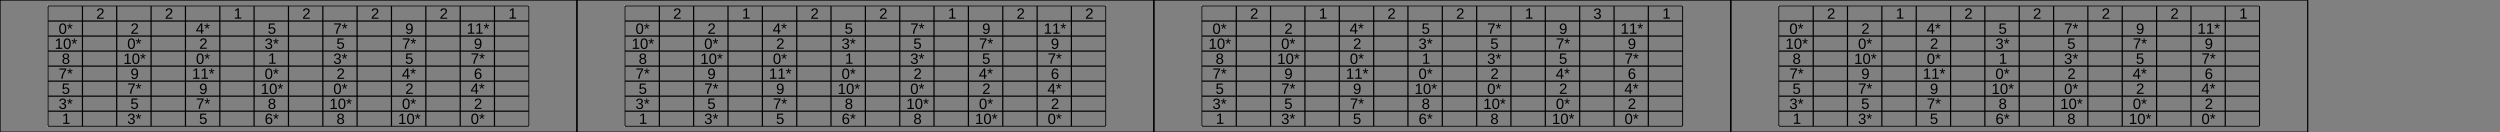<?xml version="1.0" encoding="UTF-8"?>
<svg xmlns="http://www.w3.org/2000/svg" xmlns:xlink="http://www.w3.org/1999/xlink" width="4160pt" height="220pt" viewBox="0 0 4160 220" version="1.1">
<rect x="0" y="0" width="4160" height="220" fill="#808080" stroke="none"/>
<defs>
<g>
<symbol overflow="visible" id="glyph0-0">
<path style="stroke:none;" d="M 2.5 -17.203 L 16.234 -17.203 L 16.234 0 L 2.5 0 Z M 3.438 -16.266 L 3.438 -0.922 L 15.312 -0.922 L 15.312 -16.266 Z M 3.438 -16.266 "/>
</symbol>
<symbol overflow="visible" id="glyph0-1">
<path style="stroke:none;" d=""/>
</symbol>
<symbol overflow="visible" id="glyph0-2">
<path style="stroke:none;" d="M 1.25 0 L 1.25 -1.547 C 1.664 -2.504 2.172 -3.344 2.766 -4.062 C 3.367 -4.789 4 -5.453 4.656 -6.047 C 5.32 -6.641 5.977 -7.188 6.625 -7.688 C 7.27 -8.195 7.852 -8.703 8.375 -9.203 C 8.895 -9.711 9.316 -10.242 9.641 -10.797 C 9.961 -11.348 10.125 -11.973 10.125 -12.672 C 10.125 -13.617 9.844 -14.352 9.281 -14.875 C 8.727 -15.395 7.961 -15.656 6.984 -15.656 C 6.047 -15.656 5.273 -15.398 4.672 -14.891 C 4.066 -14.379 3.707 -13.664 3.594 -12.75 L 1.359 -12.953 C 1.516 -14.328 2.094 -15.422 3.094 -16.234 C 4.102 -17.047 5.398 -17.453 6.984 -17.453 C 8.711 -17.453 10.039 -17.039 10.969 -16.219 C 11.906 -15.406 12.375 -14.25 12.375 -12.75 C 12.375 -12.082 12.223 -11.414 11.922 -10.75 C 11.617 -10.094 11.164 -9.43 10.562 -8.766 C 9.957 -8.109 8.805 -7.094 7.109 -5.719 C 6.172 -4.945 5.426 -4.254 4.875 -3.641 C 4.32 -3.023 3.922 -2.438 3.672 -1.875 L 12.641 -1.875 L 12.641 0 Z M 1.25 0 "/>
</symbol>
<symbol overflow="visible" id="glyph0-3">
<path style="stroke:none;" d="M 1.906 0 L 1.906 -1.875 L 6.281 -1.875 L 6.281 -15.094 L 2.406 -12.328 L 2.406 -14.406 L 6.469 -17.203 L 8.5 -17.203 L 8.5 -1.875 L 12.688 -1.875 L 12.688 0 Z M 1.906 0 "/>
</symbol>
<symbol overflow="visible" id="glyph0-4">
<path style="stroke:none;" d="M 12.922 -8.609 C 12.922 -5.734 12.414 -3.535 11.406 -2.016 C 10.395 -0.504 8.898 0.25 6.922 0.25 C 4.941 0.25 3.457 -0.5 2.469 -2 C 1.477 -3.508 0.984 -5.711 0.984 -8.609 C 0.984 -11.555 1.461 -13.766 2.422 -15.234 C 3.391 -16.711 4.914 -17.453 7 -17.453 C 9.02 -17.453 10.508 -16.707 11.469 -15.219 C 12.438 -13.727 12.922 -11.523 12.922 -8.609 Z M 10.688 -8.609 C 10.688 -11.086 10.398 -12.883 9.828 -14 C 9.254 -15.113 8.312 -15.672 7 -15.672 C 5.645 -15.672 4.672 -15.117 4.078 -14.016 C 3.492 -12.922 3.203 -11.117 3.203 -8.609 C 3.203 -6.16 3.5 -4.367 4.094 -3.234 C 4.695 -2.109 5.648 -1.547 6.953 -1.547 C 8.242 -1.547 9.188 -2.125 9.781 -3.281 C 10.383 -4.438 10.688 -6.211 10.688 -8.609 Z M 10.688 -8.609 "/>
</symbol>
<symbol overflow="visible" id="glyph0-5">
<path style="stroke:none;" d="M 5.562 -13.594 L 8.797 -14.859 L 9.344 -13.25 L 5.891 -12.359 L 8.156 -9.297 L 6.703 -8.422 L 4.875 -11.578 L 2.969 -8.453 L 1.516 -9.328 L 3.828 -12.359 L 0.406 -13.25 L 0.953 -14.875 L 4.219 -13.578 L 4.062 -17.203 L 5.719 -17.203 Z M 5.562 -13.594 "/>
</symbol>
<symbol overflow="visible" id="glyph0-6">
<path style="stroke:none;" d="M 10.75 -3.891 L 10.75 0 L 8.672 0 L 8.672 -3.891 L 0.578 -3.891 L 0.578 -5.609 L 8.453 -17.203 L 10.75 -17.203 L 10.75 -5.625 L 13.172 -5.625 L 13.172 -3.891 Z M 8.672 -14.719 C 8.66 -14.676 8.547 -14.461 8.328 -14.078 C 8.117 -13.691 7.961 -13.422 7.859 -13.266 L 3.453 -6.781 L 2.797 -5.875 L 2.594 -5.625 L 8.672 -5.625 Z M 8.672 -14.719 "/>
</symbol>
<symbol overflow="visible" id="glyph0-7">
<path style="stroke:none;" d="M 12.859 -5.609 C 12.859 -3.785 12.316 -2.352 11.234 -1.312 C 10.16 -0.27 8.664 0.25 6.75 0.25 C 5.145 0.25 3.848 -0.098 2.859 -0.797 C 1.879 -1.504 1.258 -2.52 1 -3.844 L 3.219 -4.109 C 3.688 -2.398 4.879 -1.547 6.797 -1.547 C 7.973 -1.547 8.895 -1.898 9.562 -2.609 C 10.238 -3.328 10.578 -4.305 10.578 -5.547 C 10.578 -6.629 10.238 -7.504 9.562 -8.172 C 8.895 -8.848 7.988 -9.188 6.844 -9.188 C 6.25 -9.188 5.695 -9.094 5.188 -8.906 C 4.676 -8.719 4.164 -8.398 3.656 -7.953 L 1.5 -7.953 L 2.078 -17.203 L 11.859 -17.203 L 11.859 -15.328 L 4.078 -15.328 L 3.75 -9.875 C 4.695 -10.602 5.879 -10.969 7.297 -10.969 C 8.992 -10.969 10.344 -10.473 11.344 -9.484 C 12.352 -8.492 12.859 -7.203 12.859 -5.609 Z M 12.859 -5.609 "/>
</symbol>
<symbol overflow="visible" id="glyph0-8">
<path style="stroke:none;" d="M 12.641 -15.422 C 10.891 -12.734 9.648 -10.629 8.922 -9.109 C 8.203 -7.586 7.66 -6.082 7.297 -4.594 C 6.93 -3.113 6.75 -1.582 6.75 0 L 4.453 0 C 4.453 -2.195 4.914 -4.508 5.844 -6.938 C 6.781 -9.363 8.336 -12.16 10.516 -15.328 L 1.281 -15.328 L 1.281 -17.203 L 12.641 -17.203 Z M 12.641 -15.422 "/>
</symbol>
<symbol overflow="visible" id="glyph0-9">
<path style="stroke:none;" d="M 12.719 -8.953 C 12.719 -5.992 12.176 -3.719 11.094 -2.125 C 10.02 -0.539 8.488 0.25 6.5 0.25 C 5.156 0.25 4.078 -0.031 3.266 -0.594 C 2.453 -1.164 1.875 -2.082 1.531 -3.344 L 3.625 -3.672 C 4.062 -2.242 5.031 -1.531 6.531 -1.531 C 7.789 -1.531 8.766 -2.113 9.453 -3.281 C 10.148 -4.457 10.516 -6.129 10.547 -8.297 C 10.223 -7.566 9.664 -6.977 8.875 -6.531 C 8.082 -6.094 7.219 -5.875 6.281 -5.875 C 4.727 -5.875 3.488 -6.398 2.562 -7.453 C 1.633 -8.516 1.172 -9.922 1.172 -11.672 C 1.172 -13.473 1.676 -14.883 2.688 -15.906 C 3.695 -16.938 5.098 -17.453 6.891 -17.453 C 8.805 -17.453 10.254 -16.742 11.234 -15.328 C 12.223 -13.91 12.719 -11.785 12.719 -8.953 Z M 10.328 -11.078 C 10.328 -12.453 10.008 -13.562 9.375 -14.406 C 8.738 -15.25 7.891 -15.672 6.828 -15.672 C 5.766 -15.672 4.926 -15.312 4.312 -14.594 C 3.707 -13.875 3.406 -12.898 3.406 -11.672 C 3.406 -10.422 3.707 -9.43 4.312 -8.703 C 4.926 -7.973 5.754 -7.609 6.797 -7.609 C 7.43 -7.609 8.02 -7.75 8.562 -8.031 C 9.113 -8.32 9.547 -8.734 9.859 -9.266 C 10.172 -9.797 10.328 -10.398 10.328 -11.078 Z M 10.328 -11.078 "/>
</symbol>
<symbol overflow="visible" id="glyph0-10">
<path style="stroke:none;" d="M 12.812 -4.75 C 12.812 -3.164 12.305 -1.938 11.297 -1.062 C 10.285 -0.188 8.844 0.25 6.969 0.25 C 5.227 0.25 3.836 -0.141 2.797 -0.922 C 1.766 -1.711 1.148 -2.879 0.953 -4.422 L 3.219 -4.625 C 3.508 -2.594 4.758 -1.578 6.969 -1.578 C 8.07 -1.578 8.938 -1.848 9.562 -2.391 C 10.195 -2.93 10.516 -3.742 10.516 -4.828 C 10.516 -5.754 10.156 -6.477 9.438 -7 C 8.719 -7.531 7.68 -7.797 6.328 -7.797 L 5.078 -7.797 L 5.078 -9.703 L 6.281 -9.703 C 7.477 -9.703 8.41 -9.961 9.078 -10.484 C 9.742 -11.016 10.078 -11.742 10.078 -12.672 C 10.078 -13.586 9.805 -14.312 9.266 -14.844 C 8.723 -15.383 7.914 -15.656 6.844 -15.656 C 5.875 -15.656 5.086 -15.406 4.484 -14.906 C 3.891 -14.406 3.547 -13.707 3.453 -12.812 L 1.25 -12.969 C 1.406 -14.383 1.984 -15.484 2.984 -16.266 C 3.992 -17.055 5.289 -17.453 6.875 -17.453 C 8.594 -17.453 9.93 -17.051 10.891 -16.25 C 11.848 -15.445 12.328 -14.332 12.328 -12.906 C 12.328 -11.801 12.02 -10.906 11.406 -10.219 C 10.789 -9.531 9.898 -9.066 8.734 -8.828 L 8.734 -8.781 C 10.016 -8.633 11.016 -8.195 11.734 -7.469 C 12.453 -6.75 12.812 -5.844 12.812 -4.75 Z M 12.812 -4.75 "/>
</symbol>
<symbol overflow="visible" id="glyph0-11">
<path style="stroke:none;" d="M 12.812 -4.797 C 12.812 -3.211 12.305 -1.973 11.297 -1.078 C 10.297 -0.191 8.848 0.25 6.953 0.25 C 5.117 0.25 3.68 -0.188 2.641 -1.062 C 1.609 -1.938 1.094 -3.172 1.094 -4.766 C 1.094 -5.891 1.41 -6.832 2.047 -7.594 C 2.691 -8.363 3.516 -8.832 4.516 -9 L 4.516 -9.047 C 3.578 -9.266 2.836 -9.738 2.297 -10.469 C 1.754 -11.207 1.484 -12.066 1.484 -13.047 C 1.484 -14.359 1.973 -15.422 2.953 -16.234 C 3.941 -17.047 5.258 -17.453 6.906 -17.453 C 8.602 -17.453 9.941 -17.051 10.922 -16.25 C 11.898 -15.457 12.391 -14.383 12.391 -13.031 C 12.391 -12.039 12.113 -11.176 11.562 -10.438 C 11.02 -9.707 10.281 -9.25 9.344 -9.062 L 9.344 -9.016 C 10.438 -8.836 11.285 -8.375 11.891 -7.625 C 12.504 -6.875 12.812 -5.93 12.812 -4.797 Z M 10.109 -12.906 C 10.109 -14.852 9.039 -15.828 6.906 -15.828 C 5.875 -15.828 5.086 -15.582 4.547 -15.094 C 4.004 -14.602 3.734 -13.875 3.734 -12.906 C 3.734 -11.914 4.008 -11.16 4.562 -10.641 C 5.125 -10.129 5.914 -9.875 6.938 -9.875 C 7.969 -9.875 8.754 -10.109 9.297 -10.578 C 9.836 -11.055 10.109 -11.832 10.109 -12.906 Z M 10.531 -5 C 10.531 -6.07 10.211 -6.879 9.578 -7.422 C 8.941 -7.961 8.051 -8.234 6.906 -8.234 C 5.789 -8.234 4.922 -7.941 4.297 -7.359 C 3.672 -6.773 3.359 -5.973 3.359 -4.953 C 3.359 -2.586 4.566 -1.406 6.984 -1.406 C 8.18 -1.406 9.07 -1.691 9.656 -2.266 C 10.238 -2.836 10.531 -3.75 10.531 -5 Z M 10.531 -5 "/>
</symbol>
<symbol overflow="visible" id="glyph0-12">
<path style="stroke:none;" d="M 12.812 -5.625 C 12.812 -3.812 12.316 -2.379 11.328 -1.328 C 10.336 -0.273 8.977 0.25 7.25 0.25 C 5.312 0.25 3.828 -0.469 2.797 -1.906 C 1.773 -3.352 1.266 -5.453 1.266 -8.203 C 1.266 -11.18 1.797 -13.469 2.859 -15.062 C 3.93 -16.656 5.453 -17.453 7.422 -17.453 C 10.016 -17.453 11.648 -16.285 12.328 -13.953 L 10.234 -13.578 C 9.797 -14.973 8.848 -15.672 7.391 -15.672 C 6.141 -15.672 5.172 -15.086 4.484 -13.922 C 3.797 -12.754 3.453 -11.062 3.453 -8.844 C 3.848 -9.594 4.406 -10.16 5.125 -10.547 C 5.852 -10.93 6.688 -11.125 7.625 -11.125 C 9.219 -11.125 10.477 -10.625 11.406 -9.625 C 12.344 -8.633 12.812 -7.301 12.812 -5.625 Z M 10.578 -5.531 C 10.578 -6.77 10.27 -7.727 9.656 -8.406 C 9.039 -9.082 8.191 -9.422 7.109 -9.422 C 6.078 -9.422 5.242 -9.117 4.609 -8.516 C 3.984 -7.922 3.672 -7.102 3.672 -6.062 C 3.672 -4.727 4 -3.641 4.656 -2.797 C 5.312 -1.953 6.148 -1.531 7.172 -1.531 C 8.234 -1.531 9.066 -1.883 9.672 -2.594 C 10.273 -3.301 10.578 -4.281 10.578 -5.531 Z M 10.578 -5.531 "/>
</symbol>
</g>
</defs>
<g id="surface1">
<path style="fill:none;stroke-width:0.01;stroke-linecap:butt;stroke-linejoin:miter;stroke:rgb(0%,0%,0%);stroke-opacity:1;stroke-miterlimit:10;" d="M 0 0 L 4.8 0 L 4.8 1.1 L 0 1.1 Z M 0 0 " transform="matrix(200,0,0,200,0,0)"/>
<path style="fill:none;stroke-width:0.01;stroke-linecap:butt;stroke-linejoin:miter;stroke:rgb(100%,100%,100%);stroke-opacity:1;stroke-miterlimit:10;" d="M 0 0 L 4 0 L 4 1 L 0 1 Z M 0 0 " transform="matrix(200,0,0,200,80,10)"/>
<path style="fill:none;stroke-width:0.01;stroke-linecap:butt;stroke-linejoin:miter;stroke:rgb(0%,0%,0%);stroke-opacity:1;stroke-miterlimit:10;" d="M 0 0 L 4 0 M 0 0.125 L 4 0.125 M 0 0.25 L 4 0.25 M 0 0.375 L 4 0.375 M 0 0.5 L 4 0.5 M 0 0.625 L 4 0.625 M 0 0.75 L 4 0.75 M 0 0.875 L 4 0.875 M 0 1 L 4 1 " transform="matrix(200,0,0,200,80,10)"/>
<path style="fill:none;stroke-width:0.01;stroke-linecap:butt;stroke-linejoin:miter;stroke:rgb(0%,0%,0%);stroke-opacity:1;stroke-miterlimit:10;" d="M 0 0 L 0 1 M 0.286 0 L 0.286 1 M 0.571 0 L 0.571 1 M 0.857 0 L 0.857 1 M 1.143 0 L 1.143 1 M 1.429 0 L 1.429 1 M 1.714 0 L 1.714 1 M 2 0 L 2 1 M 2.286 0 L 2.286 1 M 2.571 0 L 2.571 1 M 2.857 0 L 2.857 1 M 3.143 0 L 3.143 1 M 3.429 0 L 3.429 1 M 3.714 0 L 3.714 1 M 4 0 L 4 1 " transform="matrix(200,0,0,200,80,10)"/>
<g style="fill:rgb(0%,0%,0%);fill-opacity:1;">
  <use xlink:href="#glyph0-1" x="108.57" y="22.5"/>
</g>
<g style="fill:rgb(0%,0%,0%);fill-opacity:1;">
  <use xlink:href="#glyph0-2" x="160.02" y="31.227"/>
</g>
<g style="fill:rgb(0%,0%,0%);fill-opacity:1;">
  <use xlink:href="#glyph0-1" x="222.855" y="22.5"/>
</g>
<g style="fill:rgb(0%,0%,0%);fill-opacity:1;">
  <use xlink:href="#glyph0-2" x="274.305" y="31.227"/>
</g>
<g style="fill:rgb(0%,0%,0%);fill-opacity:1;">
  <use xlink:href="#glyph0-1" x="337.145" y="22.5"/>
</g>
<g style="fill:rgb(0%,0%,0%);fill-opacity:1;">
  <use xlink:href="#glyph0-3" x="388.895" y="31.102"/>
</g>
<g style="fill:rgb(0%,0%,0%);fill-opacity:1;">
  <use xlink:href="#glyph0-1" x="451.43" y="22.5"/>
</g>
<g style="fill:rgb(0%,0%,0%);fill-opacity:1;">
  <use xlink:href="#glyph0-2" x="502.875" y="31.227"/>
</g>
<g style="fill:rgb(0%,0%,0%);fill-opacity:1;">
  <use xlink:href="#glyph0-1" x="565.715" y="22.5"/>
</g>
<g style="fill:rgb(0%,0%,0%);fill-opacity:1;">
  <use xlink:href="#glyph0-2" x="617.164" y="31.227"/>
</g>
<g style="fill:rgb(0%,0%,0%);fill-opacity:1;">
  <use xlink:href="#glyph0-2" x="731.449" y="31.227"/>
</g>
<g style="fill:rgb(0%,0%,0%);fill-opacity:1;">
  <use xlink:href="#glyph0-1" x="794.285" y="22.5"/>
</g>
<g style="fill:rgb(0%,0%,0%);fill-opacity:1;">
  <use xlink:href="#glyph0-3" x="846.039" y="31.102"/>
</g>
<g style="fill:rgb(0%,0%,0%);fill-opacity:1;">
  <use xlink:href="#glyph0-4" x="97.438" y="56.352"/>
  <use xlink:href="#glyph0-5" x="111.341" y="56.352"/>
</g>
<g style="fill:rgb(0%,0%,0%);fill-opacity:1;">
  <use xlink:href="#glyph0-2" x="217.164" y="56.227"/>
</g>
<g style="fill:rgb(0%,0%,0%);fill-opacity:1;">
  <use xlink:href="#glyph0-6" x="325.809" y="56.102"/>
  <use xlink:href="#glyph0-5" x="339.712" y="56.102"/>
</g>
<g style="fill:rgb(0%,0%,0%);fill-opacity:1;">
  <use xlink:href="#glyph0-7" x="445.504" y="56.223"/>
</g>
<g style="fill:rgb(0%,0%,0%);fill-opacity:1;">
  <use xlink:href="#glyph0-8" x="554.734" y="56.102"/>
  <use xlink:href="#glyph0-5" x="568.638" y="56.102"/>
</g>
<g style="fill:rgb(0%,0%,0%);fill-opacity:1;">
  <use xlink:href="#glyph0-9" x="674.227" y="56.352"/>
</g>
<g style="fill:rgb(0%,0%,0%);fill-opacity:1;">
  <use xlink:href="#glyph0-3" x="776.664" y="56.102"/>
  <use xlink:href="#glyph0-3" x="790.568" y="56.102"/>
  <use xlink:href="#glyph0-5" x="804.472" y="56.102"/>
</g>
<g style="fill:rgb(0%,0%,0%);fill-opacity:1;">
  <use xlink:href="#glyph0-3" x="90.949" y="81.352"/>
  <use xlink:href="#glyph0-4" x="104.853" y="81.352"/>
  <use xlink:href="#glyph0-5" x="118.757" y="81.352"/>
</g>
<g style="fill:rgb(0%,0%,0%);fill-opacity:1;">
  <use xlink:href="#glyph0-4" x="211.723" y="81.352"/>
  <use xlink:href="#glyph0-5" x="225.626" y="81.352"/>
</g>
<g style="fill:rgb(0%,0%,0%);fill-opacity:1;">
  <use xlink:href="#glyph0-2" x="331.449" y="81.227"/>
</g>
<g style="fill:rgb(0%,0%,0%);fill-opacity:1;">
  <use xlink:href="#glyph0-10" x="440.285" y="81.352"/>
  <use xlink:href="#glyph0-5" x="454.189" y="81.352"/>
</g>
<g style="fill:rgb(0%,0%,0%);fill-opacity:1;">
  <use xlink:href="#glyph0-7" x="559.789" y="81.223"/>
</g>
<g style="fill:rgb(0%,0%,0%);fill-opacity:1;">
  <use xlink:href="#glyph0-8" x="669.02" y="81.102"/>
  <use xlink:href="#glyph0-5" x="682.923" y="81.102"/>
</g>
<g style="fill:rgb(0%,0%,0%);fill-opacity:1;">
  <use xlink:href="#glyph0-9" x="788.512" y="81.352"/>
</g>
<g style="fill:rgb(0%,0%,0%);fill-opacity:1;">
  <use xlink:href="#glyph0-11" x="102.707" y="106.352"/>
</g>
<g style="fill:rgb(0%,0%,0%);fill-opacity:1;">
  <use xlink:href="#glyph0-3" x="205.234" y="106.352"/>
  <use xlink:href="#glyph0-4" x="219.138" y="106.352"/>
  <use xlink:href="#glyph0-5" x="233.042" y="106.352"/>
</g>
<g style="fill:rgb(0%,0%,0%);fill-opacity:1;">
  <use xlink:href="#glyph0-4" x="326.012" y="106.352"/>
  <use xlink:href="#glyph0-5" x="339.916" y="106.352"/>
</g>
<g style="fill:rgb(0%,0%,0%);fill-opacity:1;">
  <use xlink:href="#glyph0-3" x="446.039" y="106.102"/>
</g>
<g style="fill:rgb(0%,0%,0%);fill-opacity:1;">
  <use xlink:href="#glyph0-10" x="554.57" y="106.352"/>
  <use xlink:href="#glyph0-5" x="568.474" y="106.352"/>
</g>
<g style="fill:rgb(0%,0%,0%);fill-opacity:1;">
  <use xlink:href="#glyph0-7" x="674.074" y="106.223"/>
</g>
<g style="fill:rgb(0%,0%,0%);fill-opacity:1;">
  <use xlink:href="#glyph0-8" x="783.305" y="106.102"/>
  <use xlink:href="#glyph0-5" x="797.208" y="106.102"/>
</g>
<g style="fill:rgb(0%,0%,0%);fill-opacity:1;">
  <use xlink:href="#glyph0-8" x="97.59" y="131.102"/>
  <use xlink:href="#glyph0-5" x="111.494" y="131.102"/>
</g>
<g style="fill:rgb(0%,0%,0%);fill-opacity:1;">
  <use xlink:href="#glyph0-9" x="217.082" y="131.352"/>
</g>
<g style="fill:rgb(0%,0%,0%);fill-opacity:1;">
  <use xlink:href="#glyph0-3" x="319.523" y="131.102"/>
  <use xlink:href="#glyph0-3" x="333.427" y="131.102"/>
  <use xlink:href="#glyph0-5" x="347.331" y="131.102"/>
</g>
<g style="fill:rgb(0%,0%,0%);fill-opacity:1;">
  <use xlink:href="#glyph0-4" x="440.297" y="131.352"/>
  <use xlink:href="#glyph0-5" x="454.201" y="131.352"/>
</g>
<g style="fill:rgb(0%,0%,0%);fill-opacity:1;">
  <use xlink:href="#glyph0-2" x="560.02" y="131.227"/>
</g>
<g style="fill:rgb(0%,0%,0%);fill-opacity:1;">
  <use xlink:href="#glyph0-6" x="668.664" y="131.102"/>
  <use xlink:href="#glyph0-5" x="682.568" y="131.102"/>
</g>
<g style="fill:rgb(0%,0%,0%);fill-opacity:1;">
  <use xlink:href="#glyph0-12" x="788.52" y="131.352"/>
</g>
<g style="fill:rgb(0%,0%,0%);fill-opacity:1;">
  <use xlink:href="#glyph0-7" x="102.645" y="156.223"/>
</g>
<g style="fill:rgb(0%,0%,0%);fill-opacity:1;">
  <use xlink:href="#glyph0-8" x="211.875" y="156.102"/>
  <use xlink:href="#glyph0-5" x="225.779" y="156.102"/>
</g>
<g style="fill:rgb(0%,0%,0%);fill-opacity:1;">
  <use xlink:href="#glyph0-9" x="331.367" y="156.352"/>
</g>
<g style="fill:rgb(0%,0%,0%);fill-opacity:1;">
  <use xlink:href="#glyph0-3" x="433.809" y="156.352"/>
  <use xlink:href="#glyph0-4" x="447.712" y="156.352"/>
  <use xlink:href="#glyph0-5" x="461.616" y="156.352"/>
</g>
<g style="fill:rgb(0%,0%,0%);fill-opacity:1;">
  <use xlink:href="#glyph0-4" x="554.582" y="156.352"/>
  <use xlink:href="#glyph0-5" x="568.486" y="156.352"/>
</g>
<g style="fill:rgb(0%,0%,0%);fill-opacity:1;">
  <use xlink:href="#glyph0-2" x="674.305" y="156.227"/>
</g>
<g style="fill:rgb(0%,0%,0%);fill-opacity:1;">
  <use xlink:href="#glyph0-6" x="782.953" y="156.102"/>
  <use xlink:href="#glyph0-5" x="796.857" y="156.102"/>
</g>
<g style="fill:rgb(0%,0%,0%);fill-opacity:1;">
  <use xlink:href="#glyph0-10" x="97.426" y="181.352"/>
  <use xlink:href="#glyph0-5" x="111.33" y="181.352"/>
</g>
<g style="fill:rgb(0%,0%,0%);fill-opacity:1;">
  <use xlink:href="#glyph0-7" x="216.93" y="181.223"/>
</g>
<g style="fill:rgb(0%,0%,0%);fill-opacity:1;">
  <use xlink:href="#glyph0-8" x="326.164" y="181.102"/>
  <use xlink:href="#glyph0-5" x="340.068" y="181.102"/>
</g>
<g style="fill:rgb(0%,0%,0%);fill-opacity:1;">
  <use xlink:href="#glyph0-11" x="445.562" y="181.352"/>
</g>
<g style="fill:rgb(0%,0%,0%);fill-opacity:1;">
  <use xlink:href="#glyph0-3" x="548.094" y="181.352"/>
  <use xlink:href="#glyph0-4" x="561.998" y="181.352"/>
  <use xlink:href="#glyph0-5" x="575.901" y="181.352"/>
</g>
<g style="fill:rgb(0%,0%,0%);fill-opacity:1;">
  <use xlink:href="#glyph0-4" x="668.867" y="181.352"/>
  <use xlink:href="#glyph0-5" x="682.771" y="181.352"/>
</g>
<g style="fill:rgb(0%,0%,0%);fill-opacity:1;">
  <use xlink:href="#glyph0-2" x="788.59" y="181.227"/>
</g>
<g style="fill:rgb(0%,0%,0%);fill-opacity:1;">
  <use xlink:href="#glyph0-3" x="103.184" y="206.102"/>
</g>
<g style="fill:rgb(0%,0%,0%);fill-opacity:1;">
  <use xlink:href="#glyph0-10" x="211.711" y="206.352"/>
  <use xlink:href="#glyph0-5" x="225.615" y="206.352"/>
</g>
<g style="fill:rgb(0%,0%,0%);fill-opacity:1;">
  <use xlink:href="#glyph0-7" x="331.215" y="206.223"/>
</g>
<g style="fill:rgb(0%,0%,0%);fill-opacity:1;">
  <use xlink:href="#glyph0-12" x="440.441" y="206.352"/>
  <use xlink:href="#glyph0-5" x="454.345" y="206.352"/>
</g>
<g style="fill:rgb(0%,0%,0%);fill-opacity:1;">
  <use xlink:href="#glyph0-11" x="559.848" y="206.352"/>
</g>
<g style="fill:rgb(0%,0%,0%);fill-opacity:1;">
  <use xlink:href="#glyph0-3" x="662.379" y="206.352"/>
  <use xlink:href="#glyph0-4" x="676.283" y="206.352"/>
  <use xlink:href="#glyph0-5" x="690.187" y="206.352"/>
</g>
<g style="fill:rgb(0%,0%,0%);fill-opacity:1;">
  <use xlink:href="#glyph0-4" x="783.152" y="206.352"/>
  <use xlink:href="#glyph0-5" x="797.056" y="206.352"/>
</g>
<path style="fill:none;stroke-width:0.01;stroke-linecap:butt;stroke-linejoin:miter;stroke:rgb(0%,0%,0%);stroke-opacity:1;stroke-miterlimit:10;" d="M 0 0 L 4.8 0 L 4.8 1.1 L 0 1.1 Z M 0 0 " transform="matrix(200,0,0,200,960,0)"/>
<path style="fill:none;stroke-width:0.01;stroke-linecap:butt;stroke-linejoin:miter;stroke:rgb(100%,100%,100%);stroke-opacity:1;stroke-miterlimit:10;" d="M 0 0 L 4 0 L 4 1 L 0 1 Z M 0 0 " transform="matrix(200,0,0,200,1040,10)"/>
<path style="fill:none;stroke-width:0.01;stroke-linecap:butt;stroke-linejoin:miter;stroke:rgb(0%,0%,0%);stroke-opacity:1;stroke-miterlimit:10;" d="M 0 0 L 4 0 M 0 0.125 L 4 0.125 M 0 0.25 L 4 0.25 M 0 0.375 L 4 0.375 M 0 0.5 L 4 0.5 M 0 0.625 L 4 0.625 M 0 0.75 L 4 0.75 M 0 0.875 L 4 0.875 M 0 1 L 4 1 " transform="matrix(200,0,0,200,1040,10)"/>
<path style="fill:none;stroke-width:0.01;stroke-linecap:butt;stroke-linejoin:miter;stroke:rgb(0%,0%,0%);stroke-opacity:1;stroke-miterlimit:10;" d="M 0 0 L 0 1 M 0.286 0 L 0.286 1 M 0.571 0 L 0.571 1 M 0.857 0 L 0.857 1 M 1.143 0 L 1.143 1 M 1.429 0 L 1.429 1 M 1.714 0 L 1.714 1 M 2 0 L 2 1 M 2.286 0 L 2.286 1 M 2.571 0 L 2.571 1 M 2.857 0 L 2.857 1 M 3.143 0 L 3.143 1 M 3.429 0 L 3.429 1 M 3.714 0 L 3.714 1 M 4 0 L 4 1 " transform="matrix(200,0,0,200,1040,10)"/>
<g style="fill:rgb(0%,0%,0%);fill-opacity:1;">
  <use xlink:href="#glyph0-1" x="1068.57" y="22.5"/>
</g>
<g style="fill:rgb(0%,0%,0%);fill-opacity:1;">
  <use xlink:href="#glyph0-2" x="1120.02" y="31.227"/>
</g>
<g style="fill:rgb(0%,0%,0%);fill-opacity:1;">
  <use xlink:href="#glyph0-1" x="1182.855" y="22.5"/>
</g>
<g style="fill:rgb(0%,0%,0%);fill-opacity:1;">
  <use xlink:href="#glyph0-3" x="1234.609" y="31.102"/>
</g>
<g style="fill:rgb(0%,0%,0%);fill-opacity:1;">
  <use xlink:href="#glyph0-1" x="1297.145" y="22.5"/>
</g>
<g style="fill:rgb(0%,0%,0%);fill-opacity:1;">
  <use xlink:href="#glyph0-2" x="1348.59" y="31.227"/>
</g>
<g style="fill:rgb(0%,0%,0%);fill-opacity:1;">
  <use xlink:href="#glyph0-1" x="1411.43" y="22.5"/>
</g>
<g style="fill:rgb(0%,0%,0%);fill-opacity:1;">
  <use xlink:href="#glyph0-2" x="1462.875" y="31.227"/>
</g>
<g style="fill:rgb(0%,0%,0%);fill-opacity:1;">
  <use xlink:href="#glyph0-1" x="1525.715" y="22.5"/>
</g>
<g style="fill:rgb(0%,0%,0%);fill-opacity:1;">
  <use xlink:href="#glyph0-3" x="1577.469" y="31.102"/>
</g>
<g style="fill:rgb(0%,0%,0%);fill-opacity:1;">
  <use xlink:href="#glyph0-2" x="1691.449" y="31.227"/>
</g>
<g style="fill:rgb(0%,0%,0%);fill-opacity:1;">
  <use xlink:href="#glyph0-1" x="1754.285" y="22.5"/>
</g>
<g style="fill:rgb(0%,0%,0%);fill-opacity:1;">
  <use xlink:href="#glyph0-2" x="1805.734" y="31.227"/>
</g>
<g style="fill:rgb(0%,0%,0%);fill-opacity:1;">
  <use xlink:href="#glyph0-4" x="1057.438" y="56.352"/>
  <use xlink:href="#glyph0-5" x="1071.341" y="56.352"/>
</g>
<g style="fill:rgb(0%,0%,0%);fill-opacity:1;">
  <use xlink:href="#glyph0-2" x="1177.164" y="56.227"/>
</g>
<g style="fill:rgb(0%,0%,0%);fill-opacity:1;">
  <use xlink:href="#glyph0-6" x="1285.809" y="56.102"/>
  <use xlink:href="#glyph0-5" x="1299.712" y="56.102"/>
</g>
<g style="fill:rgb(0%,0%,0%);fill-opacity:1;">
  <use xlink:href="#glyph0-7" x="1405.504" y="56.223"/>
</g>
<g style="fill:rgb(0%,0%,0%);fill-opacity:1;">
  <use xlink:href="#glyph0-8" x="1514.734" y="56.102"/>
  <use xlink:href="#glyph0-5" x="1528.638" y="56.102"/>
</g>
<g style="fill:rgb(0%,0%,0%);fill-opacity:1;">
  <use xlink:href="#glyph0-9" x="1634.227" y="56.352"/>
</g>
<g style="fill:rgb(0%,0%,0%);fill-opacity:1;">
  <use xlink:href="#glyph0-3" x="1736.664" y="56.102"/>
  <use xlink:href="#glyph0-3" x="1750.568" y="56.102"/>
  <use xlink:href="#glyph0-5" x="1764.472" y="56.102"/>
</g>
<g style="fill:rgb(0%,0%,0%);fill-opacity:1;">
  <use xlink:href="#glyph0-3" x="1050.949" y="81.352"/>
  <use xlink:href="#glyph0-4" x="1064.853" y="81.352"/>
  <use xlink:href="#glyph0-5" x="1078.757" y="81.352"/>
</g>
<g style="fill:rgb(0%,0%,0%);fill-opacity:1;">
  <use xlink:href="#glyph0-4" x="1171.723" y="81.352"/>
  <use xlink:href="#glyph0-5" x="1185.626" y="81.352"/>
</g>
<g style="fill:rgb(0%,0%,0%);fill-opacity:1;">
  <use xlink:href="#glyph0-2" x="1291.449" y="81.227"/>
</g>
<g style="fill:rgb(0%,0%,0%);fill-opacity:1;">
  <use xlink:href="#glyph0-10" x="1400.285" y="81.352"/>
  <use xlink:href="#glyph0-5" x="1414.189" y="81.352"/>
</g>
<g style="fill:rgb(0%,0%,0%);fill-opacity:1;">
  <use xlink:href="#glyph0-7" x="1519.789" y="81.223"/>
</g>
<g style="fill:rgb(0%,0%,0%);fill-opacity:1;">
  <use xlink:href="#glyph0-8" x="1629.02" y="81.102"/>
  <use xlink:href="#glyph0-5" x="1642.923" y="81.102"/>
</g>
<g style="fill:rgb(0%,0%,0%);fill-opacity:1;">
  <use xlink:href="#glyph0-9" x="1748.512" y="81.352"/>
</g>
<g style="fill:rgb(0%,0%,0%);fill-opacity:1;">
  <use xlink:href="#glyph0-11" x="1062.707" y="106.352"/>
</g>
<g style="fill:rgb(0%,0%,0%);fill-opacity:1;">
  <use xlink:href="#glyph0-3" x="1165.234" y="106.352"/>
  <use xlink:href="#glyph0-4" x="1179.138" y="106.352"/>
  <use xlink:href="#glyph0-5" x="1193.042" y="106.352"/>
</g>
<g style="fill:rgb(0%,0%,0%);fill-opacity:1;">
  <use xlink:href="#glyph0-4" x="1286.012" y="106.352"/>
  <use xlink:href="#glyph0-5" x="1299.916" y="106.352"/>
</g>
<g style="fill:rgb(0%,0%,0%);fill-opacity:1;">
  <use xlink:href="#glyph0-3" x="1406.039" y="106.102"/>
</g>
<g style="fill:rgb(0%,0%,0%);fill-opacity:1;">
  <use xlink:href="#glyph0-10" x="1514.57" y="106.352"/>
  <use xlink:href="#glyph0-5" x="1528.474" y="106.352"/>
</g>
<g style="fill:rgb(0%,0%,0%);fill-opacity:1;">
  <use xlink:href="#glyph0-7" x="1634.074" y="106.223"/>
</g>
<g style="fill:rgb(0%,0%,0%);fill-opacity:1;">
  <use xlink:href="#glyph0-8" x="1743.305" y="106.102"/>
  <use xlink:href="#glyph0-5" x="1757.208" y="106.102"/>
</g>
<g style="fill:rgb(0%,0%,0%);fill-opacity:1;">
  <use xlink:href="#glyph0-8" x="1057.59" y="131.102"/>
  <use xlink:href="#glyph0-5" x="1071.494" y="131.102"/>
</g>
<g style="fill:rgb(0%,0%,0%);fill-opacity:1;">
  <use xlink:href="#glyph0-9" x="1177.082" y="131.352"/>
</g>
<g style="fill:rgb(0%,0%,0%);fill-opacity:1;">
  <use xlink:href="#glyph0-3" x="1279.523" y="131.102"/>
  <use xlink:href="#glyph0-3" x="1293.427" y="131.102"/>
  <use xlink:href="#glyph0-5" x="1307.331" y="131.102"/>
</g>
<g style="fill:rgb(0%,0%,0%);fill-opacity:1;">
  <use xlink:href="#glyph0-4" x="1400.297" y="131.352"/>
  <use xlink:href="#glyph0-5" x="1414.201" y="131.352"/>
</g>
<g style="fill:rgb(0%,0%,0%);fill-opacity:1;">
  <use xlink:href="#glyph0-2" x="1520.02" y="131.227"/>
</g>
<g style="fill:rgb(0%,0%,0%);fill-opacity:1;">
  <use xlink:href="#glyph0-6" x="1628.664" y="131.102"/>
  <use xlink:href="#glyph0-5" x="1642.568" y="131.102"/>
</g>
<g style="fill:rgb(0%,0%,0%);fill-opacity:1;">
  <use xlink:href="#glyph0-12" x="1748.52" y="131.352"/>
</g>
<g style="fill:rgb(0%,0%,0%);fill-opacity:1;">
  <use xlink:href="#glyph0-7" x="1062.645" y="156.223"/>
</g>
<g style="fill:rgb(0%,0%,0%);fill-opacity:1;">
  <use xlink:href="#glyph0-8" x="1171.875" y="156.102"/>
  <use xlink:href="#glyph0-5" x="1185.779" y="156.102"/>
</g>
<g style="fill:rgb(0%,0%,0%);fill-opacity:1;">
  <use xlink:href="#glyph0-9" x="1291.367" y="156.352"/>
</g>
<g style="fill:rgb(0%,0%,0%);fill-opacity:1;">
  <use xlink:href="#glyph0-3" x="1393.809" y="156.352"/>
  <use xlink:href="#glyph0-4" x="1407.712" y="156.352"/>
  <use xlink:href="#glyph0-5" x="1421.616" y="156.352"/>
</g>
<g style="fill:rgb(0%,0%,0%);fill-opacity:1;">
  <use xlink:href="#glyph0-4" x="1514.582" y="156.352"/>
  <use xlink:href="#glyph0-5" x="1528.486" y="156.352"/>
</g>
<g style="fill:rgb(0%,0%,0%);fill-opacity:1;">
  <use xlink:href="#glyph0-2" x="1634.305" y="156.227"/>
</g>
<g style="fill:rgb(0%,0%,0%);fill-opacity:1;">
  <use xlink:href="#glyph0-6" x="1742.953" y="156.102"/>
  <use xlink:href="#glyph0-5" x="1756.857" y="156.102"/>
</g>
<g style="fill:rgb(0%,0%,0%);fill-opacity:1;">
  <use xlink:href="#glyph0-10" x="1057.426" y="181.352"/>
  <use xlink:href="#glyph0-5" x="1071.33" y="181.352"/>
</g>
<g style="fill:rgb(0%,0%,0%);fill-opacity:1;">
  <use xlink:href="#glyph0-7" x="1176.93" y="181.223"/>
</g>
<g style="fill:rgb(0%,0%,0%);fill-opacity:1;">
  <use xlink:href="#glyph0-8" x="1286.164" y="181.102"/>
  <use xlink:href="#glyph0-5" x="1300.068" y="181.102"/>
</g>
<g style="fill:rgb(0%,0%,0%);fill-opacity:1;">
  <use xlink:href="#glyph0-11" x="1405.562" y="181.352"/>
</g>
<g style="fill:rgb(0%,0%,0%);fill-opacity:1;">
  <use xlink:href="#glyph0-3" x="1508.094" y="181.352"/>
  <use xlink:href="#glyph0-4" x="1521.998" y="181.352"/>
  <use xlink:href="#glyph0-5" x="1535.901" y="181.352"/>
</g>
<g style="fill:rgb(0%,0%,0%);fill-opacity:1;">
  <use xlink:href="#glyph0-4" x="1628.867" y="181.352"/>
  <use xlink:href="#glyph0-5" x="1642.771" y="181.352"/>
</g>
<g style="fill:rgb(0%,0%,0%);fill-opacity:1;">
  <use xlink:href="#glyph0-2" x="1748.59" y="181.227"/>
</g>
<g style="fill:rgb(0%,0%,0%);fill-opacity:1;">
  <use xlink:href="#glyph0-3" x="1063.184" y="206.102"/>
</g>
<g style="fill:rgb(0%,0%,0%);fill-opacity:1;">
  <use xlink:href="#glyph0-10" x="1171.711" y="206.352"/>
  <use xlink:href="#glyph0-5" x="1185.615" y="206.352"/>
</g>
<g style="fill:rgb(0%,0%,0%);fill-opacity:1;">
  <use xlink:href="#glyph0-7" x="1291.215" y="206.223"/>
</g>
<g style="fill:rgb(0%,0%,0%);fill-opacity:1;">
  <use xlink:href="#glyph0-12" x="1400.441" y="206.352"/>
  <use xlink:href="#glyph0-5" x="1414.345" y="206.352"/>
</g>
<g style="fill:rgb(0%,0%,0%);fill-opacity:1;">
  <use xlink:href="#glyph0-11" x="1519.848" y="206.352"/>
</g>
<g style="fill:rgb(0%,0%,0%);fill-opacity:1;">
  <use xlink:href="#glyph0-3" x="1622.379" y="206.352"/>
  <use xlink:href="#glyph0-4" x="1636.283" y="206.352"/>
  <use xlink:href="#glyph0-5" x="1650.187" y="206.352"/>
</g>
<g style="fill:rgb(0%,0%,0%);fill-opacity:1;">
  <use xlink:href="#glyph0-4" x="1743.152" y="206.352"/>
  <use xlink:href="#glyph0-5" x="1757.056" y="206.352"/>
</g>
<path style="fill:none;stroke-width:0.01;stroke-linecap:butt;stroke-linejoin:miter;stroke:rgb(0%,0%,0%);stroke-opacity:1;stroke-miterlimit:10;" d="M 0 0 L 4.8 0 L 4.8 1.1 L 0 1.1 Z M 0 0 " transform="matrix(200,0,0,200,1920,0)"/>
<path style="fill:none;stroke-width:0.01;stroke-linecap:butt;stroke-linejoin:miter;stroke:rgb(100%,100%,100%);stroke-opacity:1;stroke-miterlimit:10;" d="M 0 0 L 4 0 L 4 1 L 0 1 Z M 0 0 " transform="matrix(200,0,0,200,2000,10)"/>
<path style="fill:none;stroke-width:0.01;stroke-linecap:butt;stroke-linejoin:miter;stroke:rgb(0%,0%,0%);stroke-opacity:1;stroke-miterlimit:10;" d="M 0 0 L 4 0 M 0 0.125 L 4 0.125 M 0 0.25 L 4 0.25 M 0 0.375 L 4 0.375 M 0 0.5 L 4 0.5 M 0 0.625 L 4 0.625 M 0 0.75 L 4 0.75 M 0 0.875 L 4 0.875 M 0 1 L 4 1 " transform="matrix(200,0,0,200,2000,10)"/>
<path style="fill:none;stroke-width:0.01;stroke-linecap:butt;stroke-linejoin:miter;stroke:rgb(0%,0%,0%);stroke-opacity:1;stroke-miterlimit:10;" d="M 0 0 L 0 1 M 0.286 0 L 0.286 1 M 0.571 0 L 0.571 1 M 0.857 0 L 0.857 1 M 1.143 0 L 1.143 1 M 1.429 0 L 1.429 1 M 1.714 0 L 1.714 1 M 2 0 L 2 1 M 2.286 0 L 2.286 1 M 2.571 0 L 2.571 1 M 2.857 0 L 2.857 1 M 3.143 0 L 3.143 1 M 3.429 0 L 3.429 1 M 3.714 0 L 3.714 1 M 4 0 L 4 1 " transform="matrix(200,0,0,200,2000,10)"/>
<g style="fill:rgb(0%,0%,0%);fill-opacity:1;">
  <use xlink:href="#glyph0-1" x="2028.57" y="22.5"/>
</g>
<g style="fill:rgb(0%,0%,0%);fill-opacity:1;">
  <use xlink:href="#glyph0-2" x="2080.02" y="31.227"/>
</g>
<g style="fill:rgb(0%,0%,0%);fill-opacity:1;">
  <use xlink:href="#glyph0-1" x="2142.855" y="22.5"/>
</g>
<g style="fill:rgb(0%,0%,0%);fill-opacity:1;">
  <use xlink:href="#glyph0-3" x="2194.609" y="31.102"/>
</g>
<g style="fill:rgb(0%,0%,0%);fill-opacity:1;">
  <use xlink:href="#glyph0-1" x="2257.145" y="22.5"/>
</g>
<g style="fill:rgb(0%,0%,0%);fill-opacity:1;">
  <use xlink:href="#glyph0-2" x="2308.59" y="31.227"/>
</g>
<g style="fill:rgb(0%,0%,0%);fill-opacity:1;">
  <use xlink:href="#glyph0-1" x="2371.43" y="22.5"/>
</g>
<g style="fill:rgb(0%,0%,0%);fill-opacity:1;">
  <use xlink:href="#glyph0-2" x="2422.875" y="31.227"/>
</g>
<g style="fill:rgb(0%,0%,0%);fill-opacity:1;">
  <use xlink:href="#glyph0-1" x="2485.715" y="22.5"/>
</g>
<g style="fill:rgb(0%,0%,0%);fill-opacity:1;">
  <use xlink:href="#glyph0-3" x="2537.469" y="31.102"/>
</g>
<g style="fill:rgb(0%,0%,0%);fill-opacity:1;">
  <use xlink:href="#glyph0-10" x="2651.215" y="31.352"/>
</g>
<g style="fill:rgb(0%,0%,0%);fill-opacity:1;">
  <use xlink:href="#glyph0-1" x="2714.285" y="22.5"/>
</g>
<g style="fill:rgb(0%,0%,0%);fill-opacity:1;">
  <use xlink:href="#glyph0-3" x="2766.039" y="31.102"/>
</g>
<g style="fill:rgb(0%,0%,0%);fill-opacity:1;">
  <use xlink:href="#glyph0-4" x="2017.438" y="56.352"/>
  <use xlink:href="#glyph0-5" x="2031.341" y="56.352"/>
</g>
<g style="fill:rgb(0%,0%,0%);fill-opacity:1;">
  <use xlink:href="#glyph0-2" x="2137.164" y="56.227"/>
</g>
<g style="fill:rgb(0%,0%,0%);fill-opacity:1;">
  <use xlink:href="#glyph0-6" x="2245.809" y="56.102"/>
  <use xlink:href="#glyph0-5" x="2259.712" y="56.102"/>
</g>
<g style="fill:rgb(0%,0%,0%);fill-opacity:1;">
  <use xlink:href="#glyph0-7" x="2365.504" y="56.223"/>
</g>
<g style="fill:rgb(0%,0%,0%);fill-opacity:1;">
  <use xlink:href="#glyph0-8" x="2474.734" y="56.102"/>
  <use xlink:href="#glyph0-5" x="2488.638" y="56.102"/>
</g>
<g style="fill:rgb(0%,0%,0%);fill-opacity:1;">
  <use xlink:href="#glyph0-9" x="2594.227" y="56.352"/>
</g>
<g style="fill:rgb(0%,0%,0%);fill-opacity:1;">
  <use xlink:href="#glyph0-3" x="2696.664" y="56.102"/>
  <use xlink:href="#glyph0-3" x="2710.568" y="56.102"/>
  <use xlink:href="#glyph0-5" x="2724.472" y="56.102"/>
</g>
<g style="fill:rgb(0%,0%,0%);fill-opacity:1;">
  <use xlink:href="#glyph0-3" x="2010.949" y="81.352"/>
  <use xlink:href="#glyph0-4" x="2024.853" y="81.352"/>
  <use xlink:href="#glyph0-5" x="2038.757" y="81.352"/>
</g>
<g style="fill:rgb(0%,0%,0%);fill-opacity:1;">
  <use xlink:href="#glyph0-4" x="2131.723" y="81.352"/>
  <use xlink:href="#glyph0-5" x="2145.626" y="81.352"/>
</g>
<g style="fill:rgb(0%,0%,0%);fill-opacity:1;">
  <use xlink:href="#glyph0-2" x="2251.449" y="81.227"/>
</g>
<g style="fill:rgb(0%,0%,0%);fill-opacity:1;">
  <use xlink:href="#glyph0-10" x="2360.285" y="81.352"/>
  <use xlink:href="#glyph0-5" x="2374.189" y="81.352"/>
</g>
<g style="fill:rgb(0%,0%,0%);fill-opacity:1;">
  <use xlink:href="#glyph0-7" x="2479.789" y="81.223"/>
</g>
<g style="fill:rgb(0%,0%,0%);fill-opacity:1;">
  <use xlink:href="#glyph0-8" x="2589.02" y="81.102"/>
  <use xlink:href="#glyph0-5" x="2602.923" y="81.102"/>
</g>
<g style="fill:rgb(0%,0%,0%);fill-opacity:1;">
  <use xlink:href="#glyph0-9" x="2708.512" y="81.352"/>
</g>
<g style="fill:rgb(0%,0%,0%);fill-opacity:1;">
  <use xlink:href="#glyph0-11" x="2022.707" y="106.352"/>
</g>
<g style="fill:rgb(0%,0%,0%);fill-opacity:1;">
  <use xlink:href="#glyph0-3" x="2125.234" y="106.352"/>
  <use xlink:href="#glyph0-4" x="2139.138" y="106.352"/>
  <use xlink:href="#glyph0-5" x="2153.042" y="106.352"/>
</g>
<g style="fill:rgb(0%,0%,0%);fill-opacity:1;">
  <use xlink:href="#glyph0-4" x="2246.012" y="106.352"/>
  <use xlink:href="#glyph0-5" x="2259.916" y="106.352"/>
</g>
<g style="fill:rgb(0%,0%,0%);fill-opacity:1;">
  <use xlink:href="#glyph0-3" x="2366.039" y="106.102"/>
</g>
<g style="fill:rgb(0%,0%,0%);fill-opacity:1;">
  <use xlink:href="#glyph0-10" x="2474.57" y="106.352"/>
  <use xlink:href="#glyph0-5" x="2488.474" y="106.352"/>
</g>
<g style="fill:rgb(0%,0%,0%);fill-opacity:1;">
  <use xlink:href="#glyph0-7" x="2594.074" y="106.223"/>
</g>
<g style="fill:rgb(0%,0%,0%);fill-opacity:1;">
  <use xlink:href="#glyph0-8" x="2703.305" y="106.102"/>
  <use xlink:href="#glyph0-5" x="2717.208" y="106.102"/>
</g>
<g style="fill:rgb(0%,0%,0%);fill-opacity:1;">
  <use xlink:href="#glyph0-8" x="2017.59" y="131.102"/>
  <use xlink:href="#glyph0-5" x="2031.494" y="131.102"/>
</g>
<g style="fill:rgb(0%,0%,0%);fill-opacity:1;">
  <use xlink:href="#glyph0-9" x="2137.082" y="131.352"/>
</g>
<g style="fill:rgb(0%,0%,0%);fill-opacity:1;">
  <use xlink:href="#glyph0-3" x="2239.523" y="131.102"/>
  <use xlink:href="#glyph0-3" x="2253.427" y="131.102"/>
  <use xlink:href="#glyph0-5" x="2267.331" y="131.102"/>
</g>
<g style="fill:rgb(0%,0%,0%);fill-opacity:1;">
  <use xlink:href="#glyph0-4" x="2360.297" y="131.352"/>
  <use xlink:href="#glyph0-5" x="2374.201" y="131.352"/>
</g>
<g style="fill:rgb(0%,0%,0%);fill-opacity:1;">
  <use xlink:href="#glyph0-2" x="2480.02" y="131.227"/>
</g>
<g style="fill:rgb(0%,0%,0%);fill-opacity:1;">
  <use xlink:href="#glyph0-6" x="2588.664" y="131.102"/>
  <use xlink:href="#glyph0-5" x="2602.568" y="131.102"/>
</g>
<g style="fill:rgb(0%,0%,0%);fill-opacity:1;">
  <use xlink:href="#glyph0-12" x="2708.52" y="131.352"/>
</g>
<g style="fill:rgb(0%,0%,0%);fill-opacity:1;">
  <use xlink:href="#glyph0-7" x="2022.645" y="156.223"/>
</g>
<g style="fill:rgb(0%,0%,0%);fill-opacity:1;">
  <use xlink:href="#glyph0-8" x="2131.875" y="156.102"/>
  <use xlink:href="#glyph0-5" x="2145.779" y="156.102"/>
</g>
<g style="fill:rgb(0%,0%,0%);fill-opacity:1;">
  <use xlink:href="#glyph0-9" x="2251.367" y="156.352"/>
</g>
<g style="fill:rgb(0%,0%,0%);fill-opacity:1;">
  <use xlink:href="#glyph0-3" x="2353.809" y="156.352"/>
  <use xlink:href="#glyph0-4" x="2367.712" y="156.352"/>
  <use xlink:href="#glyph0-5" x="2381.616" y="156.352"/>
</g>
<g style="fill:rgb(0%,0%,0%);fill-opacity:1;">
  <use xlink:href="#glyph0-4" x="2474.582" y="156.352"/>
  <use xlink:href="#glyph0-5" x="2488.486" y="156.352"/>
</g>
<g style="fill:rgb(0%,0%,0%);fill-opacity:1;">
  <use xlink:href="#glyph0-2" x="2594.305" y="156.227"/>
</g>
<g style="fill:rgb(0%,0%,0%);fill-opacity:1;">
  <use xlink:href="#glyph0-6" x="2702.953" y="156.102"/>
  <use xlink:href="#glyph0-5" x="2716.857" y="156.102"/>
</g>
<g style="fill:rgb(0%,0%,0%);fill-opacity:1;">
  <use xlink:href="#glyph0-10" x="2017.426" y="181.352"/>
  <use xlink:href="#glyph0-5" x="2031.33" y="181.352"/>
</g>
<g style="fill:rgb(0%,0%,0%);fill-opacity:1;">
  <use xlink:href="#glyph0-7" x="2136.93" y="181.223"/>
</g>
<g style="fill:rgb(0%,0%,0%);fill-opacity:1;">
  <use xlink:href="#glyph0-8" x="2246.164" y="181.102"/>
  <use xlink:href="#glyph0-5" x="2260.068" y="181.102"/>
</g>
<g style="fill:rgb(0%,0%,0%);fill-opacity:1;">
  <use xlink:href="#glyph0-11" x="2365.562" y="181.352"/>
</g>
<g style="fill:rgb(0%,0%,0%);fill-opacity:1;">
  <use xlink:href="#glyph0-3" x="2468.094" y="181.352"/>
  <use xlink:href="#glyph0-4" x="2481.998" y="181.352"/>
  <use xlink:href="#glyph0-5" x="2495.901" y="181.352"/>
</g>
<g style="fill:rgb(0%,0%,0%);fill-opacity:1;">
  <use xlink:href="#glyph0-4" x="2588.867" y="181.352"/>
  <use xlink:href="#glyph0-5" x="2602.771" y="181.352"/>
</g>
<g style="fill:rgb(0%,0%,0%);fill-opacity:1;">
  <use xlink:href="#glyph0-2" x="2708.59" y="181.227"/>
</g>
<g style="fill:rgb(0%,0%,0%);fill-opacity:1;">
  <use xlink:href="#glyph0-3" x="2023.184" y="206.102"/>
</g>
<g style="fill:rgb(0%,0%,0%);fill-opacity:1;">
  <use xlink:href="#glyph0-10" x="2131.711" y="206.352"/>
  <use xlink:href="#glyph0-5" x="2145.615" y="206.352"/>
</g>
<g style="fill:rgb(0%,0%,0%);fill-opacity:1;">
  <use xlink:href="#glyph0-7" x="2251.215" y="206.223"/>
</g>
<g style="fill:rgb(0%,0%,0%);fill-opacity:1;">
  <use xlink:href="#glyph0-12" x="2360.441" y="206.352"/>
  <use xlink:href="#glyph0-5" x="2374.345" y="206.352"/>
</g>
<g style="fill:rgb(0%,0%,0%);fill-opacity:1;">
  <use xlink:href="#glyph0-11" x="2479.848" y="206.352"/>
</g>
<g style="fill:rgb(0%,0%,0%);fill-opacity:1;">
  <use xlink:href="#glyph0-3" x="2582.379" y="206.352"/>
  <use xlink:href="#glyph0-4" x="2596.283" y="206.352"/>
  <use xlink:href="#glyph0-5" x="2610.187" y="206.352"/>
</g>
<g style="fill:rgb(0%,0%,0%);fill-opacity:1;">
  <use xlink:href="#glyph0-4" x="2703.152" y="206.352"/>
  <use xlink:href="#glyph0-5" x="2717.056" y="206.352"/>
</g>
<path style="fill:none;stroke-width:0.01;stroke-linecap:butt;stroke-linejoin:miter;stroke:rgb(0%,0%,0%);stroke-opacity:1;stroke-miterlimit:10;" d="M 0 0 L 4.8 0 L 4.8 1.1 L 0 1.1 Z M 0 0 " transform="matrix(200,0,0,200,2880,0)"/>
<path style="fill:none;stroke-width:0.01;stroke-linecap:butt;stroke-linejoin:miter;stroke:rgb(100%,100%,100%);stroke-opacity:1;stroke-miterlimit:10;" d="M 0 0 L 4 0 L 4 1 L 0 1 Z M 0 0 " transform="matrix(200,0,0,200,2960,10)"/>
<path style="fill:none;stroke-width:0.01;stroke-linecap:butt;stroke-linejoin:miter;stroke:rgb(0%,0%,0%);stroke-opacity:1;stroke-miterlimit:10;" d="M 0 0 L 4 0 M 0 0.125 L 4 0.125 M 0 0.25 L 4 0.25 M 0 0.375 L 4 0.375 M 0 0.5 L 4 0.5 M 0 0.625 L 4 0.625 M 0 0.75 L 4 0.75 M 0 0.875 L 4 0.875 M 0 1 L 4 1 " transform="matrix(200,0,0,200,2960,10)"/>
<path style="fill:none;stroke-width:0.01;stroke-linecap:butt;stroke-linejoin:miter;stroke:rgb(0%,0%,0%);stroke-opacity:1;stroke-miterlimit:10;" d="M 0 0 L 0 1 M 0.286 0 L 0.286 1 M 0.571 0 L 0.571 1 M 0.857 0 L 0.857 1 M 1.143 0 L 1.143 1 M 1.429 0 L 1.429 1 M 1.714 0 L 1.714 1 M 2 0 L 2 1 M 2.286 0 L 2.286 1 M 2.571 0 L 2.571 1 M 2.857 0 L 2.857 1 M 3.143 0 L 3.143 1 M 3.429 0 L 3.429 1 M 3.714 0 L 3.714 1 M 4 0 L 4 1 " transform="matrix(200,0,0,200,2960,10)"/>
<g style="fill:rgb(0%,0%,0%);fill-opacity:1;">
  <use xlink:href="#glyph0-1" x="2988.57" y="22.5"/>
</g>
<g style="fill:rgb(0%,0%,0%);fill-opacity:1;">
  <use xlink:href="#glyph0-2" x="3040.02" y="31.227"/>
</g>
<g style="fill:rgb(0%,0%,0%);fill-opacity:1;">
  <use xlink:href="#glyph0-1" x="3102.855" y="22.5"/>
</g>
<g style="fill:rgb(0%,0%,0%);fill-opacity:1;">
  <use xlink:href="#glyph0-3" x="3154.609" y="31.102"/>
</g>
<g style="fill:rgb(0%,0%,0%);fill-opacity:1;">
  <use xlink:href="#glyph0-1" x="3217.145" y="22.5"/>
</g>
<g style="fill:rgb(0%,0%,0%);fill-opacity:1;">
  <use xlink:href="#glyph0-2" x="3268.59" y="31.227"/>
</g>
<g style="fill:rgb(0%,0%,0%);fill-opacity:1;">
  <use xlink:href="#glyph0-1" x="3331.43" y="22.5"/>
</g>
<g style="fill:rgb(0%,0%,0%);fill-opacity:1;">
  <use xlink:href="#glyph0-2" x="3382.875" y="31.227"/>
</g>
<g style="fill:rgb(0%,0%,0%);fill-opacity:1;">
  <use xlink:href="#glyph0-1" x="3445.715" y="22.5"/>
</g>
<g style="fill:rgb(0%,0%,0%);fill-opacity:1;">
  <use xlink:href="#glyph0-2" x="3497.164" y="31.227"/>
</g>
<g style="fill:rgb(0%,0%,0%);fill-opacity:1;">
  <use xlink:href="#glyph0-2" x="3611.449" y="31.227"/>
</g>
<g style="fill:rgb(0%,0%,0%);fill-opacity:1;">
  <use xlink:href="#glyph0-1" x="3674.285" y="22.5"/>
</g>
<g style="fill:rgb(0%,0%,0%);fill-opacity:1;">
  <use xlink:href="#glyph0-3" x="3726.039" y="31.102"/>
</g>
<g style="fill:rgb(0%,0%,0%);fill-opacity:1;">
  <use xlink:href="#glyph0-4" x="2977.438" y="56.352"/>
  <use xlink:href="#glyph0-5" x="2991.341" y="56.352"/>
</g>
<g style="fill:rgb(0%,0%,0%);fill-opacity:1;">
  <use xlink:href="#glyph0-2" x="3097.164" y="56.227"/>
</g>
<g style="fill:rgb(0%,0%,0%);fill-opacity:1;">
  <use xlink:href="#glyph0-6" x="3205.809" y="56.102"/>
  <use xlink:href="#glyph0-5" x="3219.712" y="56.102"/>
</g>
<g style="fill:rgb(0%,0%,0%);fill-opacity:1;">
  <use xlink:href="#glyph0-7" x="3325.504" y="56.223"/>
</g>
<g style="fill:rgb(0%,0%,0%);fill-opacity:1;">
  <use xlink:href="#glyph0-8" x="3434.734" y="56.102"/>
  <use xlink:href="#glyph0-5" x="3448.638" y="56.102"/>
</g>
<g style="fill:rgb(0%,0%,0%);fill-opacity:1;">
  <use xlink:href="#glyph0-9" x="3554.227" y="56.352"/>
</g>
<g style="fill:rgb(0%,0%,0%);fill-opacity:1;">
  <use xlink:href="#glyph0-3" x="3656.664" y="56.102"/>
  <use xlink:href="#glyph0-3" x="3670.568" y="56.102"/>
  <use xlink:href="#glyph0-5" x="3684.472" y="56.102"/>
</g>
<g style="fill:rgb(0%,0%,0%);fill-opacity:1;">
  <use xlink:href="#glyph0-3" x="2970.949" y="81.352"/>
  <use xlink:href="#glyph0-4" x="2984.853" y="81.352"/>
  <use xlink:href="#glyph0-5" x="2998.757" y="81.352"/>
</g>
<g style="fill:rgb(0%,0%,0%);fill-opacity:1;">
  <use xlink:href="#glyph0-4" x="3091.723" y="81.352"/>
  <use xlink:href="#glyph0-5" x="3105.626" y="81.352"/>
</g>
<g style="fill:rgb(0%,0%,0%);fill-opacity:1;">
  <use xlink:href="#glyph0-2" x="3211.449" y="81.227"/>
</g>
<g style="fill:rgb(0%,0%,0%);fill-opacity:1;">
  <use xlink:href="#glyph0-10" x="3320.285" y="81.352"/>
  <use xlink:href="#glyph0-5" x="3334.189" y="81.352"/>
</g>
<g style="fill:rgb(0%,0%,0%);fill-opacity:1;">
  <use xlink:href="#glyph0-7" x="3439.789" y="81.223"/>
</g>
<g style="fill:rgb(0%,0%,0%);fill-opacity:1;">
  <use xlink:href="#glyph0-8" x="3549.02" y="81.102"/>
  <use xlink:href="#glyph0-5" x="3562.923" y="81.102"/>
</g>
<g style="fill:rgb(0%,0%,0%);fill-opacity:1;">
  <use xlink:href="#glyph0-9" x="3668.512" y="81.352"/>
</g>
<g style="fill:rgb(0%,0%,0%);fill-opacity:1;">
  <use xlink:href="#glyph0-11" x="2982.707" y="106.352"/>
</g>
<g style="fill:rgb(0%,0%,0%);fill-opacity:1;">
  <use xlink:href="#glyph0-3" x="3085.234" y="106.352"/>
  <use xlink:href="#glyph0-4" x="3099.138" y="106.352"/>
  <use xlink:href="#glyph0-5" x="3113.042" y="106.352"/>
</g>
<g style="fill:rgb(0%,0%,0%);fill-opacity:1;">
  <use xlink:href="#glyph0-4" x="3206.012" y="106.352"/>
  <use xlink:href="#glyph0-5" x="3219.916" y="106.352"/>
</g>
<g style="fill:rgb(0%,0%,0%);fill-opacity:1;">
  <use xlink:href="#glyph0-3" x="3326.039" y="106.102"/>
</g>
<g style="fill:rgb(0%,0%,0%);fill-opacity:1;">
  <use xlink:href="#glyph0-10" x="3434.57" y="106.352"/>
  <use xlink:href="#glyph0-5" x="3448.474" y="106.352"/>
</g>
<g style="fill:rgb(0%,0%,0%);fill-opacity:1;">
  <use xlink:href="#glyph0-7" x="3554.074" y="106.223"/>
</g>
<g style="fill:rgb(0%,0%,0%);fill-opacity:1;">
  <use xlink:href="#glyph0-8" x="3663.305" y="106.102"/>
  <use xlink:href="#glyph0-5" x="3677.208" y="106.102"/>
</g>
<g style="fill:rgb(0%,0%,0%);fill-opacity:1;">
  <use xlink:href="#glyph0-8" x="2977.59" y="131.102"/>
  <use xlink:href="#glyph0-5" x="2991.494" y="131.102"/>
</g>
<g style="fill:rgb(0%,0%,0%);fill-opacity:1;">
  <use xlink:href="#glyph0-9" x="3097.082" y="131.352"/>
</g>
<g style="fill:rgb(0%,0%,0%);fill-opacity:1;">
  <use xlink:href="#glyph0-3" x="3199.523" y="131.102"/>
  <use xlink:href="#glyph0-3" x="3213.427" y="131.102"/>
  <use xlink:href="#glyph0-5" x="3227.331" y="131.102"/>
</g>
<g style="fill:rgb(0%,0%,0%);fill-opacity:1;">
  <use xlink:href="#glyph0-4" x="3320.297" y="131.352"/>
  <use xlink:href="#glyph0-5" x="3334.201" y="131.352"/>
</g>
<g style="fill:rgb(0%,0%,0%);fill-opacity:1;">
  <use xlink:href="#glyph0-2" x="3440.02" y="131.227"/>
</g>
<g style="fill:rgb(0%,0%,0%);fill-opacity:1;">
  <use xlink:href="#glyph0-6" x="3548.664" y="131.102"/>
  <use xlink:href="#glyph0-5" x="3562.568" y="131.102"/>
</g>
<g style="fill:rgb(0%,0%,0%);fill-opacity:1;">
  <use xlink:href="#glyph0-12" x="3668.52" y="131.352"/>
</g>
<g style="fill:rgb(0%,0%,0%);fill-opacity:1;">
  <use xlink:href="#glyph0-7" x="2982.645" y="156.223"/>
</g>
<g style="fill:rgb(0%,0%,0%);fill-opacity:1;">
  <use xlink:href="#glyph0-8" x="3091.875" y="156.102"/>
  <use xlink:href="#glyph0-5" x="3105.779" y="156.102"/>
</g>
<g style="fill:rgb(0%,0%,0%);fill-opacity:1;">
  <use xlink:href="#glyph0-9" x="3211.367" y="156.352"/>
</g>
<g style="fill:rgb(0%,0%,0%);fill-opacity:1;">
  <use xlink:href="#glyph0-3" x="3313.809" y="156.352"/>
  <use xlink:href="#glyph0-4" x="3327.712" y="156.352"/>
  <use xlink:href="#glyph0-5" x="3341.616" y="156.352"/>
</g>
<g style="fill:rgb(0%,0%,0%);fill-opacity:1;">
  <use xlink:href="#glyph0-4" x="3434.582" y="156.352"/>
  <use xlink:href="#glyph0-5" x="3448.486" y="156.352"/>
</g>
<g style="fill:rgb(0%,0%,0%);fill-opacity:1;">
  <use xlink:href="#glyph0-2" x="3554.305" y="156.227"/>
</g>
<g style="fill:rgb(0%,0%,0%);fill-opacity:1;">
  <use xlink:href="#glyph0-6" x="3662.953" y="156.102"/>
  <use xlink:href="#glyph0-5" x="3676.857" y="156.102"/>
</g>
<g style="fill:rgb(0%,0%,0%);fill-opacity:1;">
  <use xlink:href="#glyph0-10" x="2977.426" y="181.352"/>
  <use xlink:href="#glyph0-5" x="2991.33" y="181.352"/>
</g>
<g style="fill:rgb(0%,0%,0%);fill-opacity:1;">
  <use xlink:href="#glyph0-7" x="3096.93" y="181.223"/>
</g>
<g style="fill:rgb(0%,0%,0%);fill-opacity:1;">
  <use xlink:href="#glyph0-8" x="3206.164" y="181.102"/>
  <use xlink:href="#glyph0-5" x="3220.068" y="181.102"/>
</g>
<g style="fill:rgb(0%,0%,0%);fill-opacity:1;">
  <use xlink:href="#glyph0-11" x="3325.562" y="181.352"/>
</g>
<g style="fill:rgb(0%,0%,0%);fill-opacity:1;">
  <use xlink:href="#glyph0-3" x="3428.094" y="181.352"/>
  <use xlink:href="#glyph0-4" x="3441.998" y="181.352"/>
  <use xlink:href="#glyph0-5" x="3455.901" y="181.352"/>
</g>
<g style="fill:rgb(0%,0%,0%);fill-opacity:1;">
  <use xlink:href="#glyph0-4" x="3548.867" y="181.352"/>
  <use xlink:href="#glyph0-5" x="3562.771" y="181.352"/>
</g>
<g style="fill:rgb(0%,0%,0%);fill-opacity:1;">
  <use xlink:href="#glyph0-2" x="3668.59" y="181.227"/>
</g>
<g style="fill:rgb(0%,0%,0%);fill-opacity:1;">
  <use xlink:href="#glyph0-3" x="2983.184" y="206.102"/>
</g>
<g style="fill:rgb(0%,0%,0%);fill-opacity:1;">
  <use xlink:href="#glyph0-10" x="3091.711" y="206.352"/>
  <use xlink:href="#glyph0-5" x="3105.615" y="206.352"/>
</g>
<g style="fill:rgb(0%,0%,0%);fill-opacity:1;">
  <use xlink:href="#glyph0-7" x="3211.215" y="206.223"/>
</g>
<g style="fill:rgb(0%,0%,0%);fill-opacity:1;">
  <use xlink:href="#glyph0-12" x="3320.441" y="206.352"/>
  <use xlink:href="#glyph0-5" x="3334.345" y="206.352"/>
</g>
<g style="fill:rgb(0%,0%,0%);fill-opacity:1;">
  <use xlink:href="#glyph0-11" x="3439.848" y="206.352"/>
</g>
<g style="fill:rgb(0%,0%,0%);fill-opacity:1;">
  <use xlink:href="#glyph0-3" x="3542.379" y="206.352"/>
  <use xlink:href="#glyph0-4" x="3556.283" y="206.352"/>
  <use xlink:href="#glyph0-5" x="3570.187" y="206.352"/>
</g>
<g style="fill:rgb(0%,0%,0%);fill-opacity:1;">
  <use xlink:href="#glyph0-4" x="3663.152" y="206.352"/>
  <use xlink:href="#glyph0-5" x="3677.056" y="206.352"/>
</g>
</g>
</svg>
